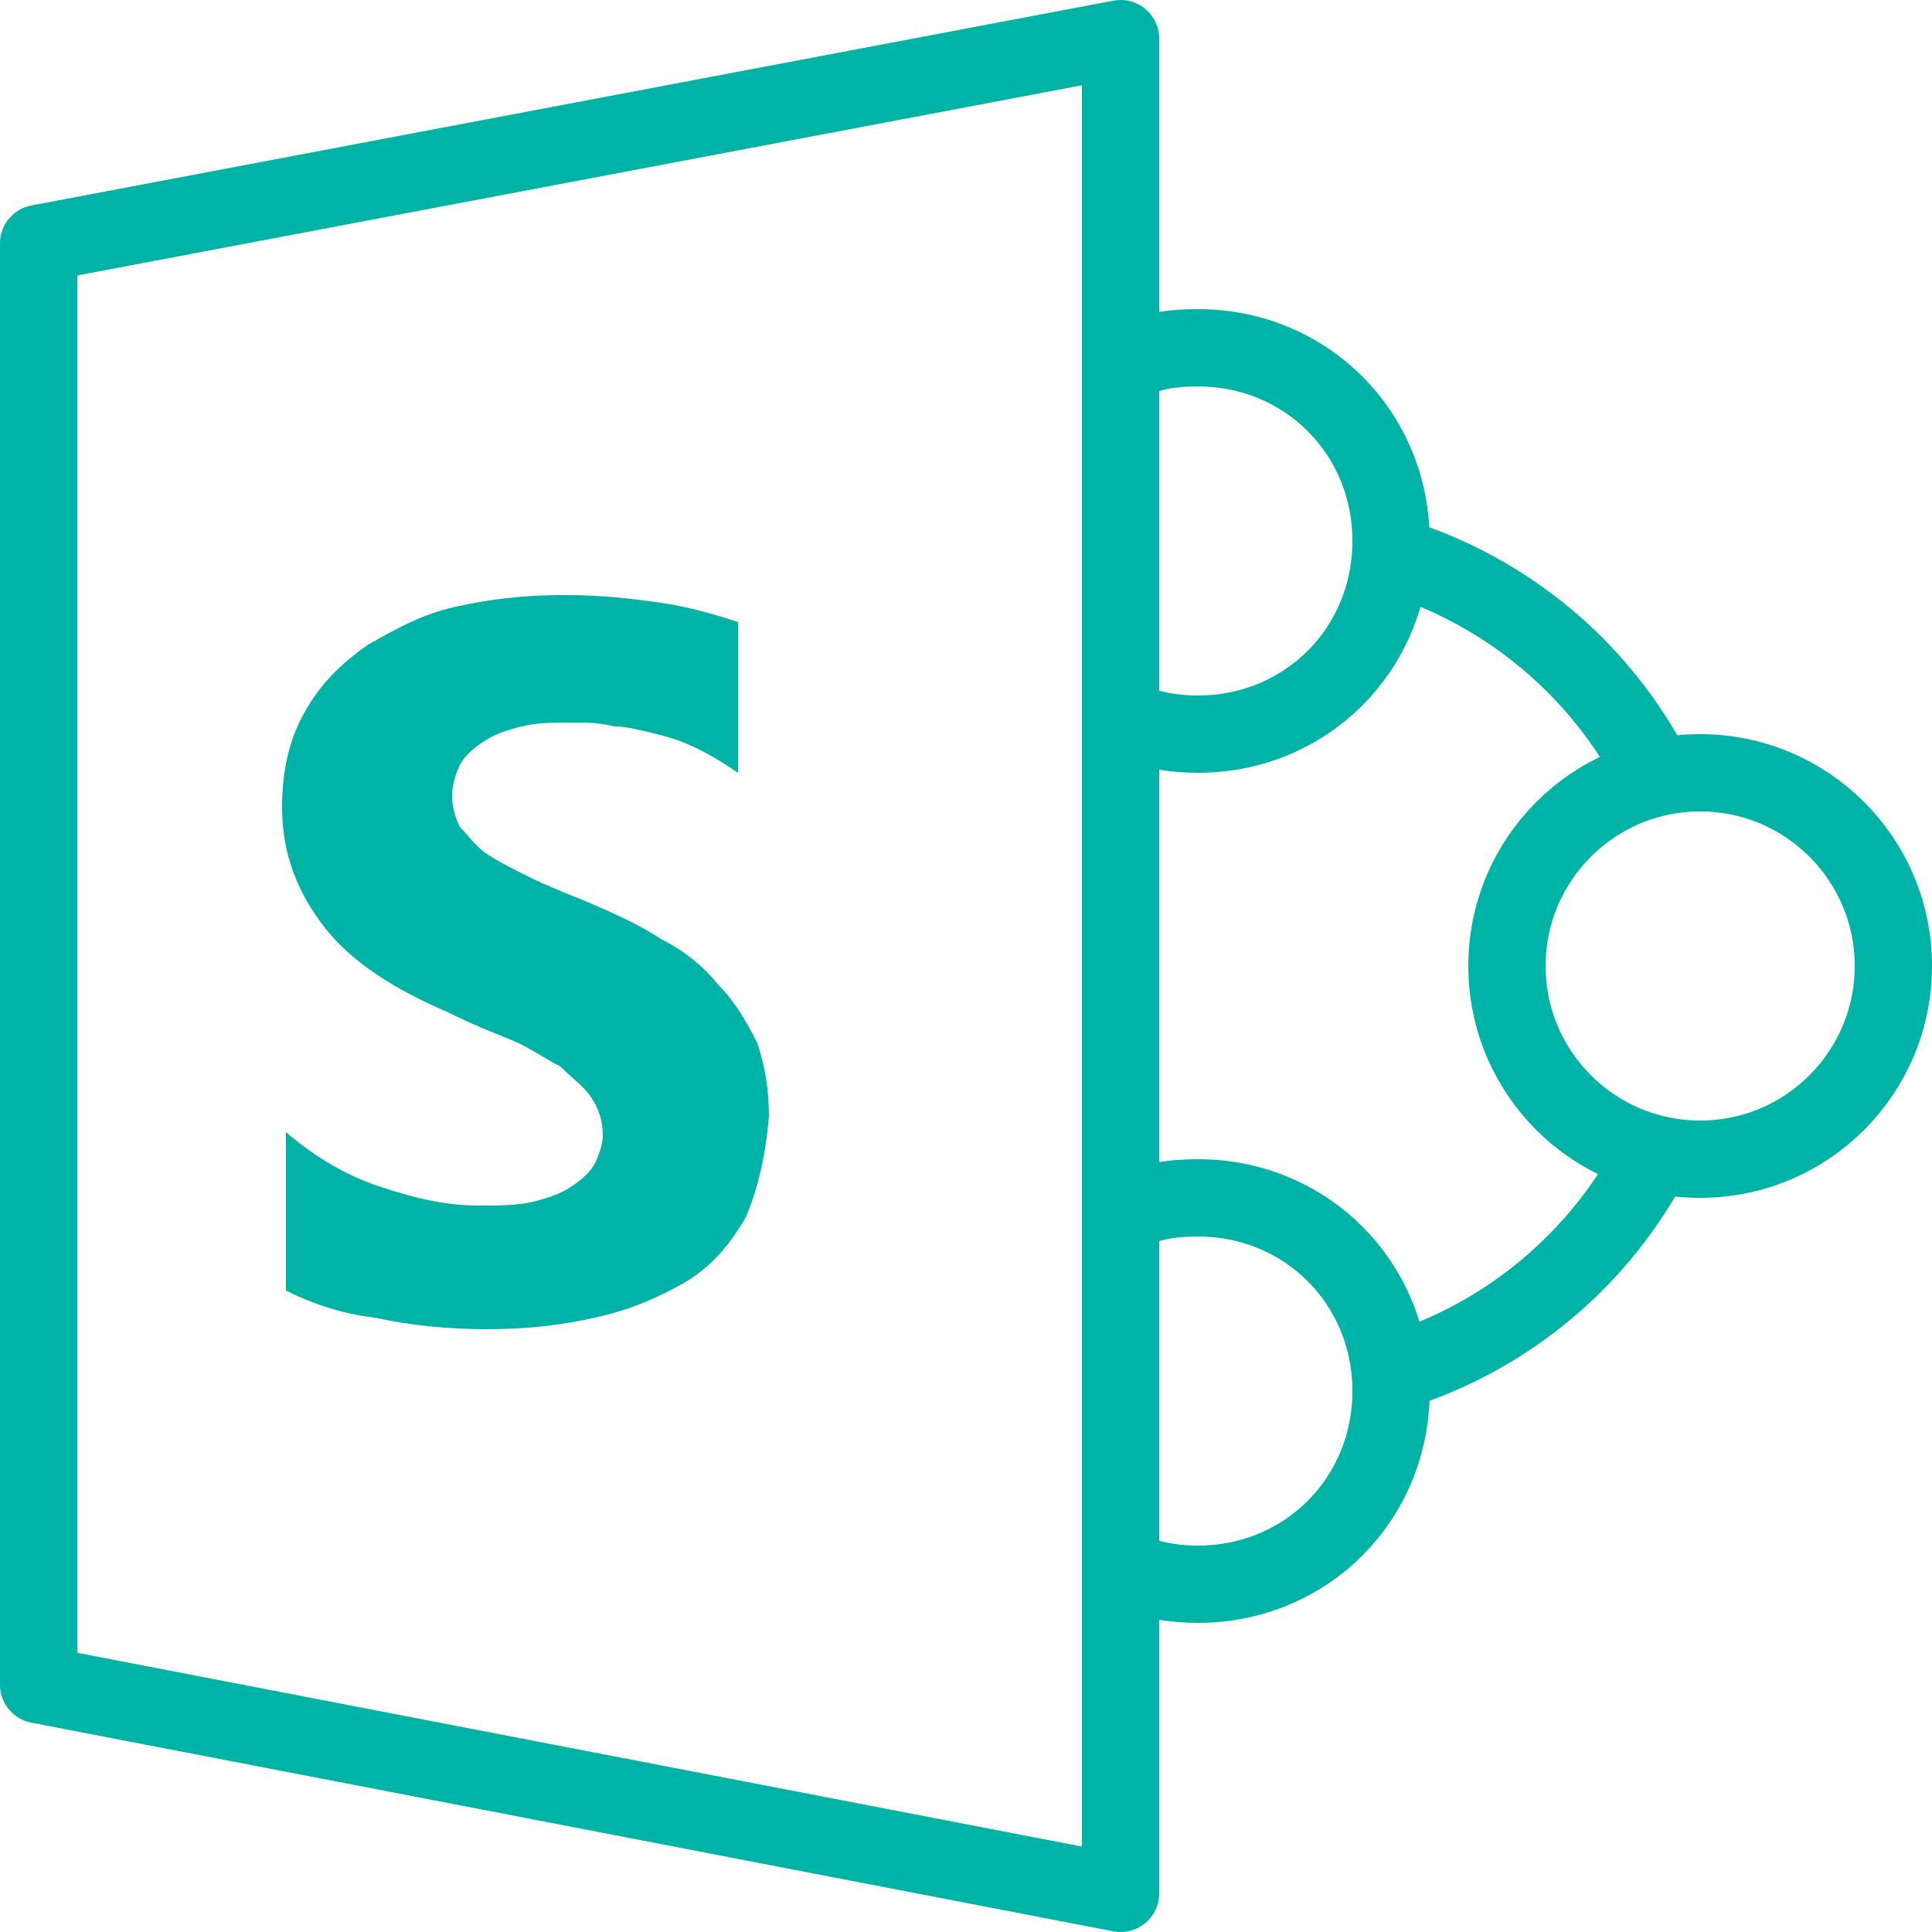 <?xml version="1.0" encoding="utf-8"?>
<!-- Generator: Adobe Illustrator 17.1.0, SVG Export Plug-In . SVG Version: 6.00 Build 0)  -->
<!DOCTYPE svg PUBLIC "-//W3C//DTD SVG 1.0//EN" "http://www.w3.org/TR/2001/REC-SVG-20010904/DTD/svg10.dtd">
<svg xmlns="http://www.w3.org/2000/svg" xmlns:xlink="http://www.w3.org/1999/xlink" version="1.0" id="Layer_1" x="0px" y="0px" width="52px" height="52px" viewBox="0 0 50 50" style="enable-background:new 0 0 50 50;" xml:space="preserve" fill="#00b3a7">
<rect style="fill:none;" width="50" height="50" fill="#00b3a7"/>
<path d="M19.3,31.5c-0.4,0.7-0.9,1.3-1.6,1.7c-0.7,0.4-1.4,0.7-2.3,0.9c-0.9,0.2-1.8,0.3-2.8,0.3c-1,0-2-0.1-2.9-0.3  C8.8,34,8,33.7,7.4,33.4v-4.1c0.7,0.6,1.5,1.1,2.4,1.4c0.9,0.3,1.7,0.5,2.6,0.5c0.5,0,1,0,1.4-0.1c0.4-0.1,0.7-0.2,1-0.4  c0.3-0.2,0.5-0.4,0.6-0.6c0.1-0.2,0.2-0.5,0.2-0.7c0-0.4-0.1-0.7-0.3-1c-0.2-0.3-0.5-0.5-0.8-0.8c-0.4-0.2-0.8-0.5-1.3-0.7  c-0.5-0.2-1-0.4-1.6-0.7c-1.4-0.6-2.5-1.3-3.2-2.2c-0.7-0.9-1.1-1.9-1.1-3.1c0-1,0.2-1.8,0.6-2.5c0.4-0.7,0.9-1.2,1.6-1.7  c0.7-0.4,1.4-0.8,2.3-1c0.9-0.2,1.8-0.3,2.8-0.3c1,0,1.8,0.1,2.5,0.2c0.7,0.1,1.4,0.3,2,0.5V20c-0.3-0.2-0.6-0.4-1-0.6  s-0.7-0.3-1.1-0.4c-0.4-0.1-0.8-0.2-1.1-0.2c-0.4-0.1-0.7-0.1-1.1-0.1c-0.5,0-0.9,0-1.3,0.1c-0.4,0.1-0.7,0.2-1,0.4  c-0.3,0.2-0.5,0.4-0.6,0.6c-0.1,0.2-0.2,0.5-0.2,0.8c0,0.3,0.1,0.6,0.2,0.8c0.2,0.2,0.4,0.5,0.7,0.7c0.3,0.2,0.7,0.4,1.1,0.6  c0.4,0.2,0.9,0.4,1.4,0.6c0.7,0.3,1.4,0.6,2,1c0.6,0.3,1.1,0.7,1.5,1.2c0.4,0.4,0.7,0.9,1,1.5c0.2,0.6,0.3,1.2,0.3,1.9  C19.8,30,19.6,30.8,19.3,31.5z" fill="#00b3a7"/>
<g fill="#00b3a7">
	
		<circle style="fill:none;stroke:#00b3a7;stroke-width:2;stroke-linecap:round;stroke-linejoin:round;stroke-miterlimit:10;" cx="44" cy="25" r="5" fill="#00b3a7"/>
	<path style="fill:none;stroke:#00b3a7;stroke-width:2;stroke-linecap:round;stroke-linejoin:round;stroke-miterlimit:10;" d="   M42.8,20c-1.4-2.7-3.8-4.7-6.7-5.6" fill="#00b3a7"/>
	<path style="fill:none;stroke:#00b3a7;stroke-width:2;stroke-linecap:round;stroke-linejoin:round;stroke-miterlimit:10;" d="   M36.1,35.5c2.9-0.9,5.3-2.9,6.7-5.6" fill="#00b3a7"/>
	<path style="fill:none;stroke:#00b3a7;stroke-width:2;stroke-linecap:round;stroke-linejoin:round;stroke-miterlimit:10;" d="   M29.1,18.6c0.6,0.3,1.3,0.4,1.9,0.4c2.8,0,5-2.2,5-5s-2.2-5-5-5c-0.7,0-1.3,0.1-1.9,0.4" fill="#00b3a7"/>
	<path style="fill:none;stroke:#00b3a7;stroke-width:2;stroke-linecap:round;stroke-linejoin:round;stroke-miterlimit:10;" d="   M29.1,40.6c0.6,0.3,1.3,0.4,1.9,0.4c2.8,0,5-2.2,5-5s-2.2-5-5-5c-0.7,0-1.3,0.1-1.9,0.4" fill="#00b3a7"/>
</g>
<g fill="#00b3a7">
	<path style="fill:none;stroke:#00b3a7;stroke-width:2;stroke-linecap:round;stroke-linejoin:round;stroke-miterlimit:10;" d="   M1,6.3v37.3L29,49V1L1,6.3z" fill="#00b3a7"/>
</g>
</svg>
